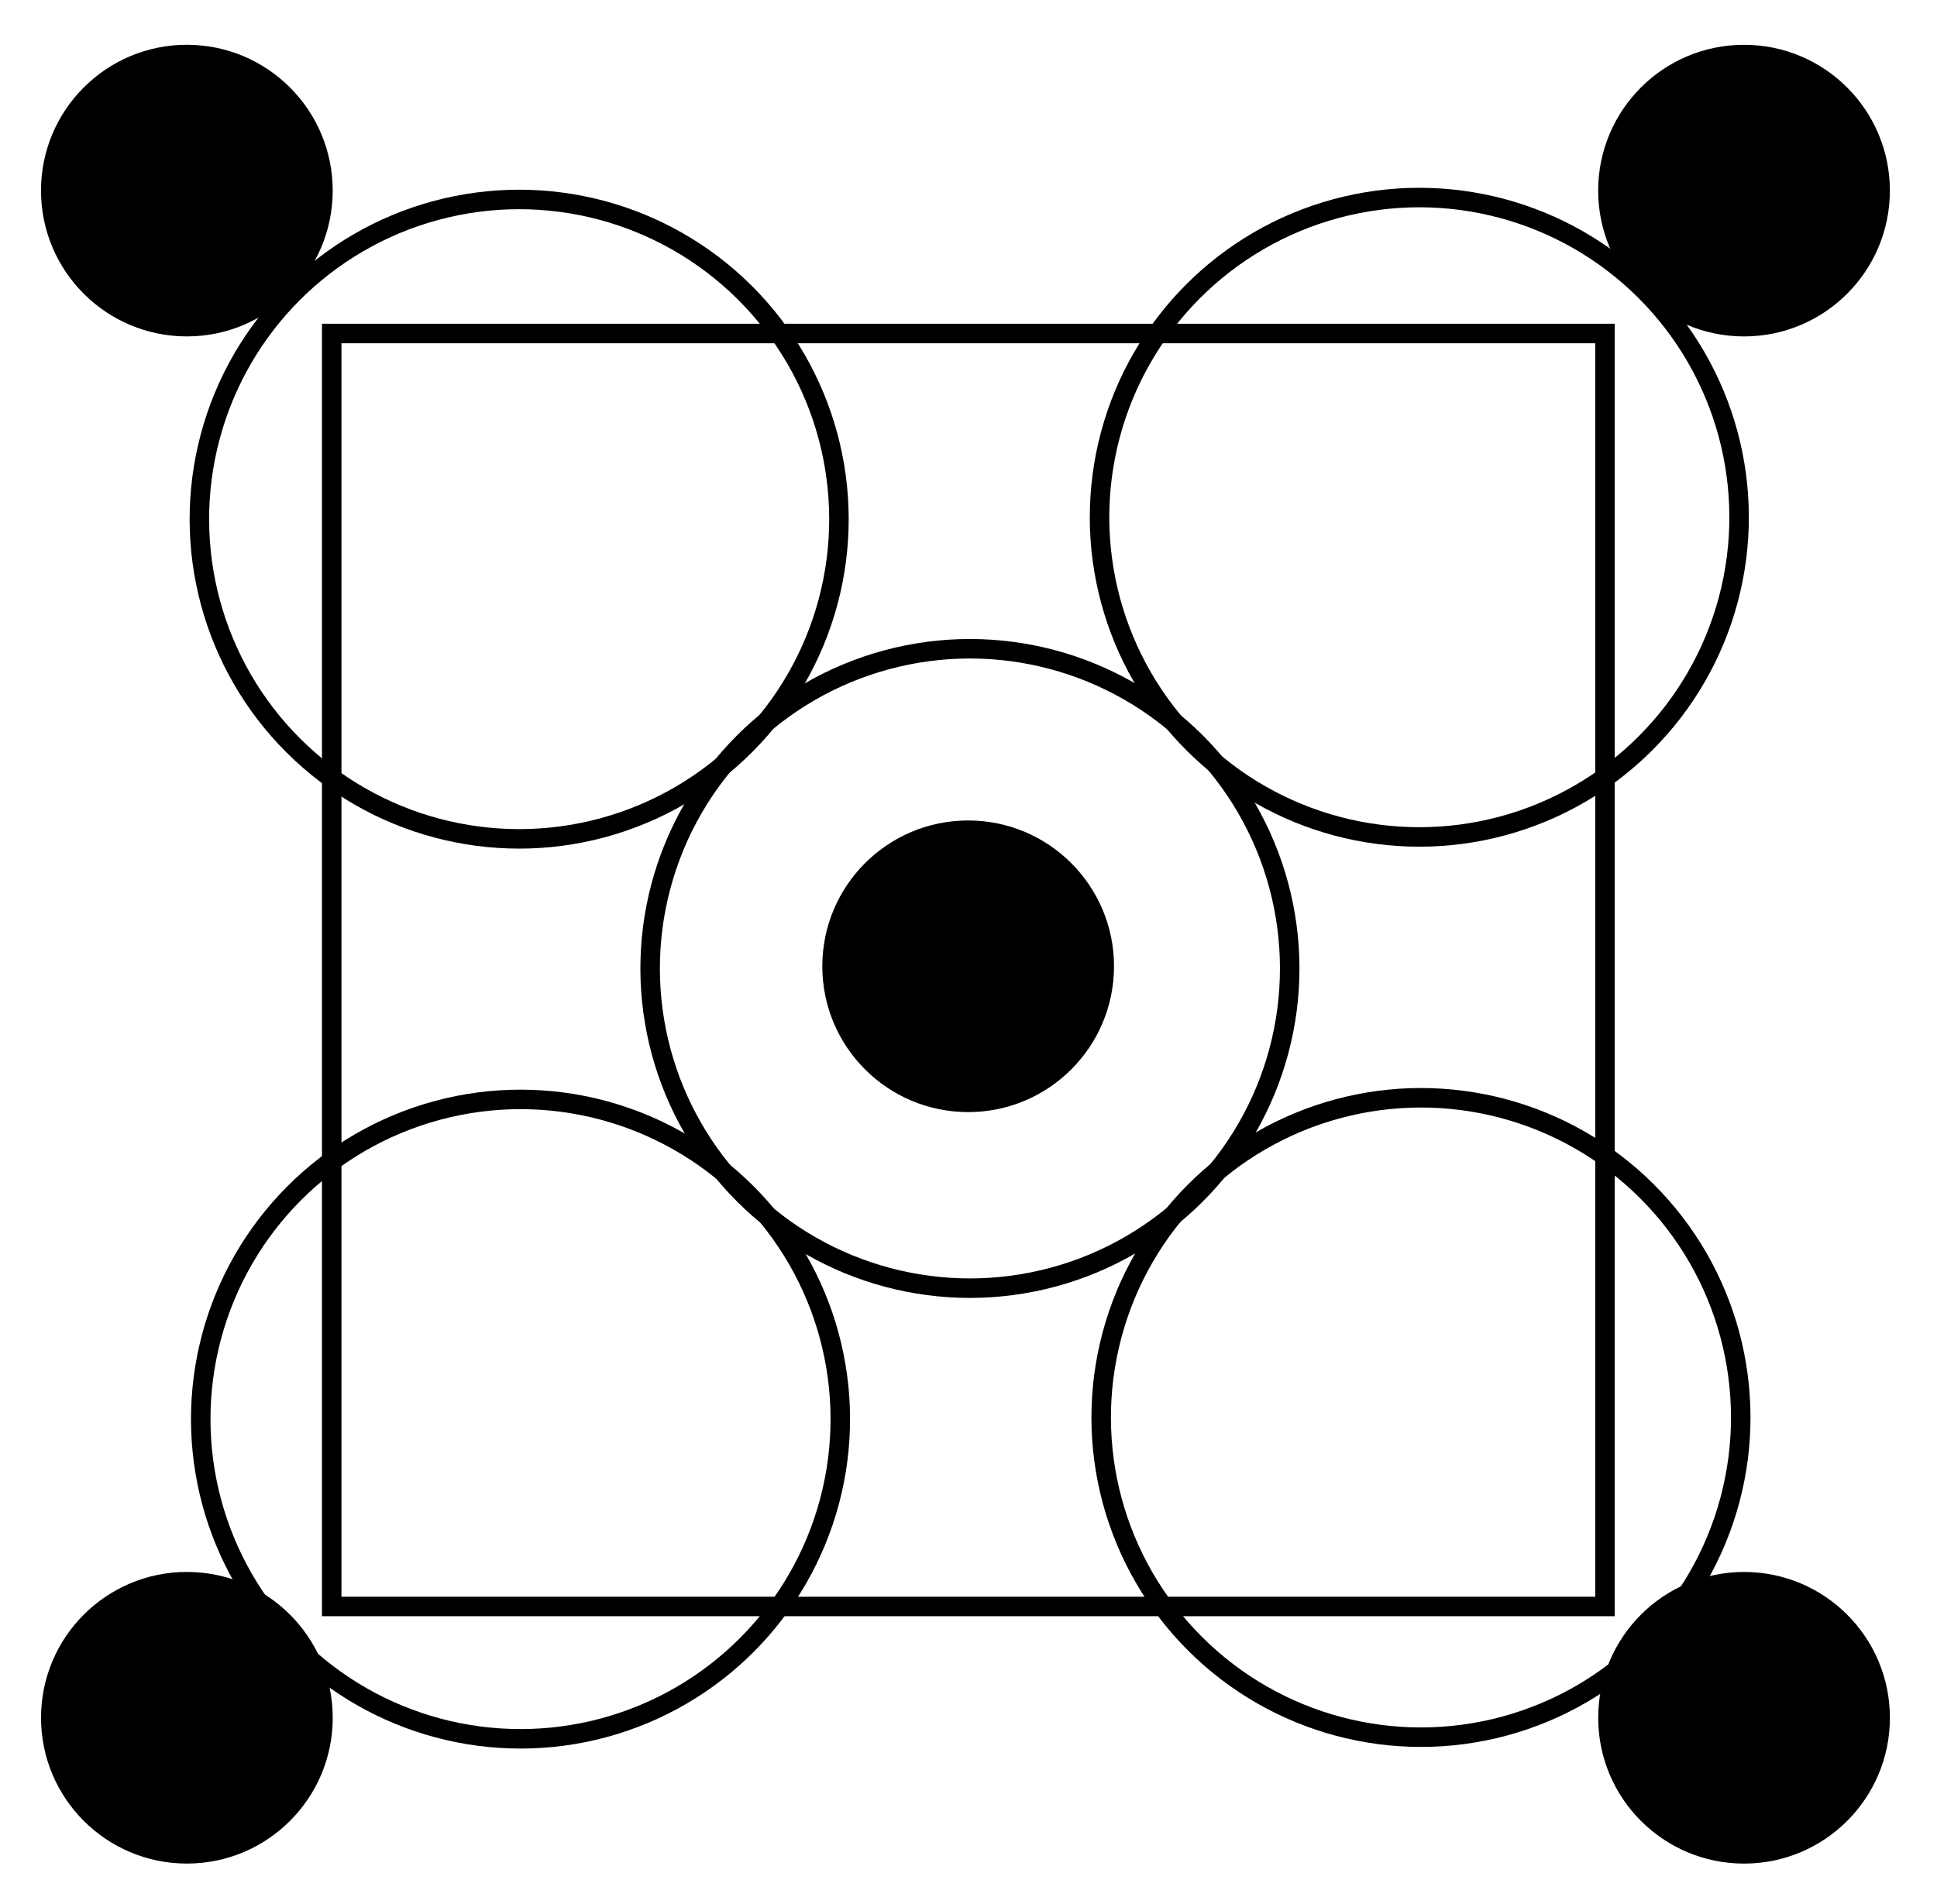 <svg xmlns="http://www.w3.org/2000/svg" viewBox="0 0 496.7 488.3" class="fleuron crop-circle"><style> html svg.fleuron { display: block; width: 150px; margin: 2rem auto; } .big &gt; svg.fleuron { width: 300px; } .small &gt; svg.fleuron { width: 80px; } .fleuron.crop-circle { fill: none; stroke: currentColor; stroke-width: 5; } .fleuron.crop-circle .small { stroke: none; fill: currentColor; } </style><ellipse transform="rotate(-45.101 248.706 248.381)" cx="248.7" cy="248.4" rx="82" ry="82" class="big"/><ellipse transform="rotate(-45.101 364.348 363.615)" cx="364.4" cy="363.6" rx="82" ry="82" class="big"/><ellipse transform="rotate(-45.101 133.064 133.147)" cx="133.1" cy="133.2" rx="82" ry="82" class="big"/><ellipse transform="rotate(-45.101 133.472 364.023)" cx="133.5" cy="364" rx="82" ry="82" class="big"/><ellipse transform="rotate(-45.101 363.94 132.74)" cx="364" cy="132.7" rx="82" ry="82" class="big"/><path transform="translate(-.438 .44)" d="M85.5 85.1H412v326.5H85.5z"/><ellipse transform="translate(-.437 .44)" cx="248.7" cy="247.4" rx="37.4" ry="37.4" class="small"/><ellipse transform="translate(-.084 .79)" cx="447.3" cy="48.1" rx="37.4" ry="37.4" class="small"/><ellipse transform="translate(-.776 .792)" cx="448" cy="439.8" rx="37.4" ry="37.4" class="small"/><ellipse transform="translate(-.086 .085)" cx="48" cy="48.8" rx="37.4" ry="37.4" class="small"/><ellipse transform="translate(-.778 .087)" cx="48.7" cy="440.5" rx="37.4" ry="37.4" class="small"/></svg>